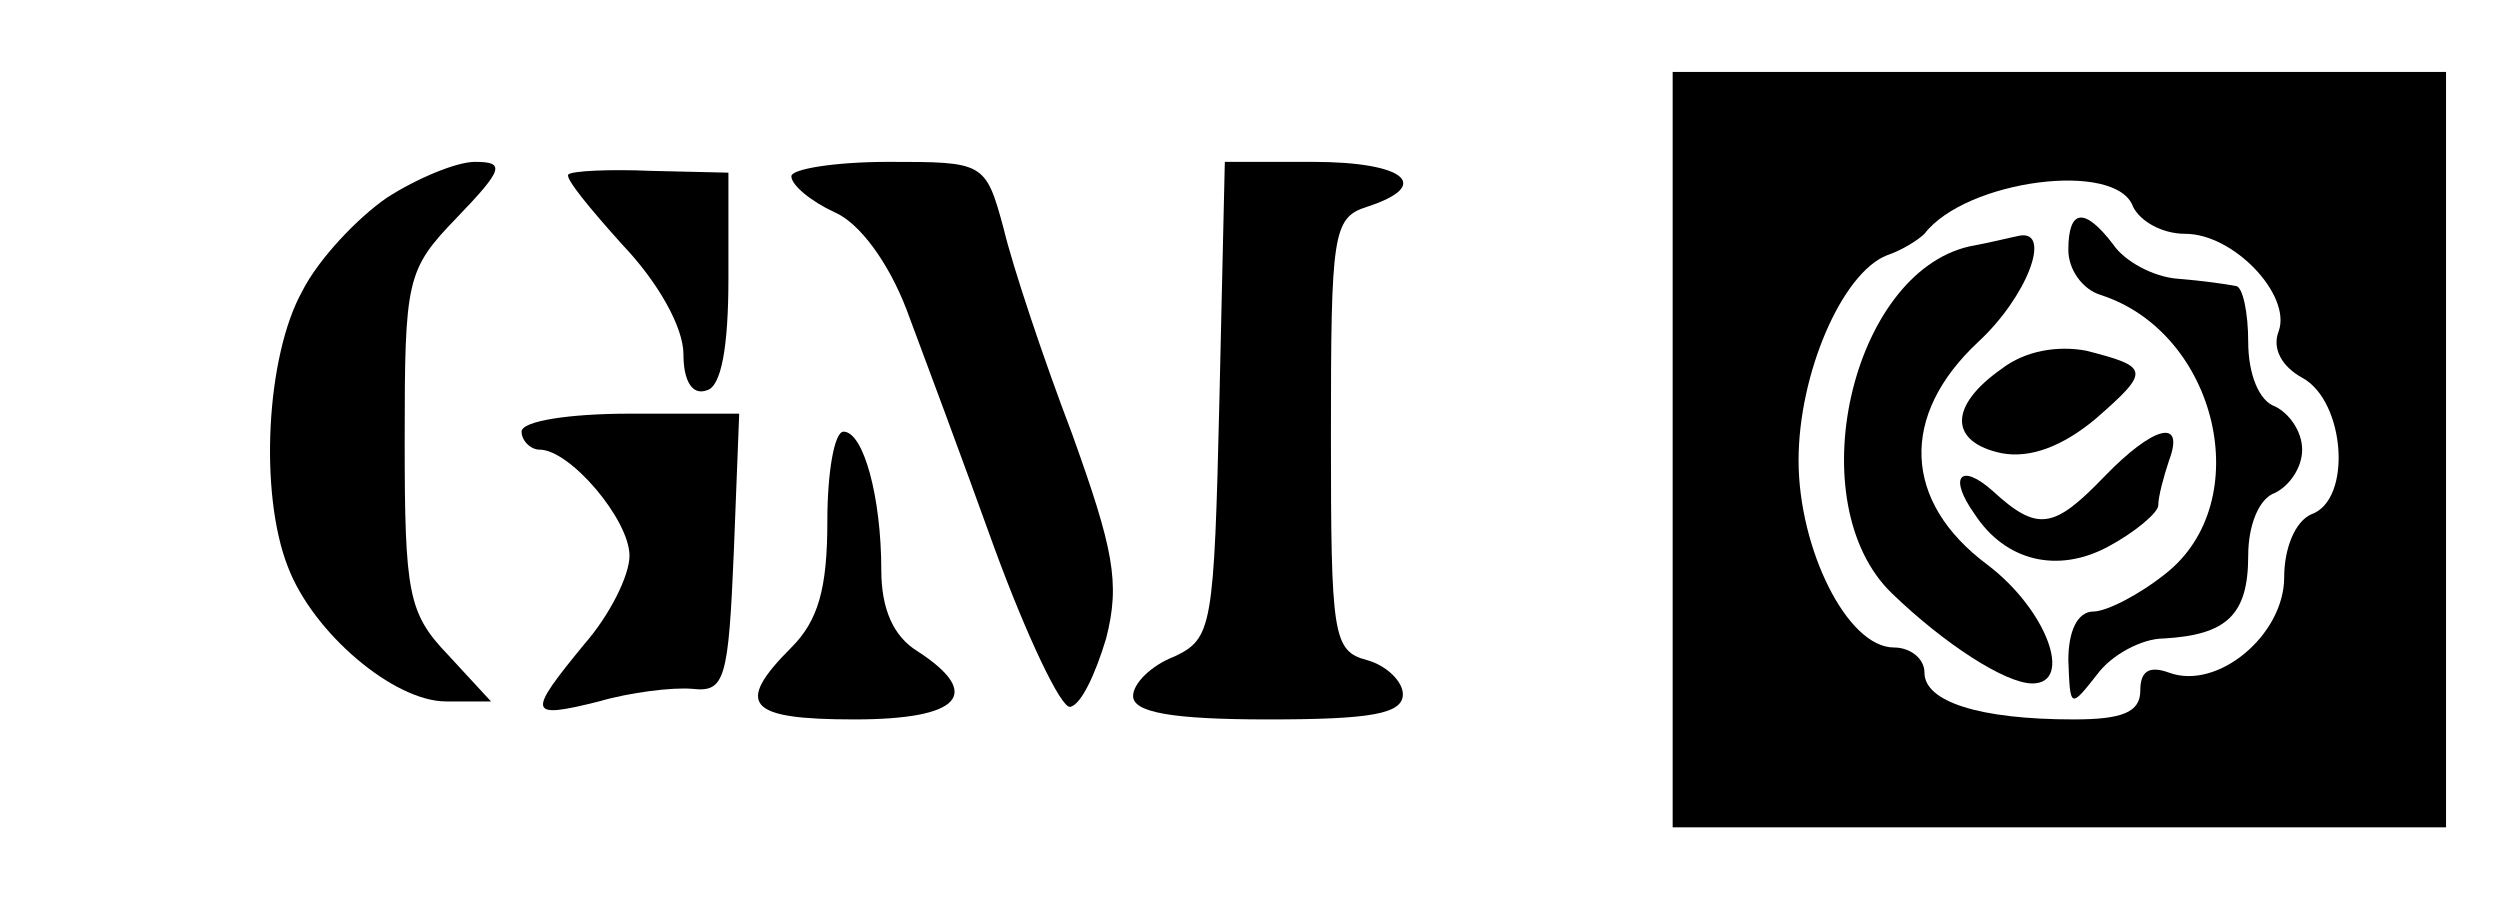 <?xml version="1.0" standalone="no"?>
<!DOCTYPE svg PUBLIC "-//W3C//DTD SVG 20010904//EN"
 "http://www.w3.org/TR/2001/REC-SVG-20010904/DTD/svg10.dtd">
<svg version="1.0" xmlns="http://www.w3.org/2000/svg"
 width="139pt" height="50pt" viewBox="0 0 139 50"
 preserveAspectRatio="xMidYMid meet">

<g transform="translate(0,50) scale(0.1,-0.1)"
fill="#000000" stroke="none">
<path d="M930 250 l0 -210 215 0 215 0 0 210 0 210 -215 0 -215 0 0 -210z
m256 135 c4 -8 16 -15 29 -15 27 0 59 -34 52 -54 -4 -10 2 -20 13 -26 24 -13
28 -68 5 -76 -9 -4 -15 -19 -15 -35 0 -32 -37 -63 -64 -53 -11 4 -16 1 -16
-10 0 -12 -10 -16 -37 -16 -53 0 -83 10 -83 26 0 8 -8 14 -17 14 -26 0 -53 55
-53 104 0 48 24 104 49 114 9 3 18 9 21 12 23 30 107 41 116 15z"/>
<path d="M1150 361 c0 -11 8 -22 18 -25 65 -21 87 -115 36 -155 -15 -12 -33
-21 -40 -21 -9 0 -14 -11 -14 -27 1 -27 1 -27 16 -8 8 11 25 20 37 20 35 2 47
13 47 46 0 17 6 32 15 35 8 4 15 14 15 24 0 10 -7 20 -15 24 -9 3 -15 18 -15
36 0 16 -3 31 -7 31 -5 1 -19 3 -32 4 -14 1 -30 10 -36 19 -16 21 -25 20 -25
-3z"/>
<path d="M1095 363 c-66 -15 -95 -143 -43 -193 29 -28 63 -50 78 -50 23 0 8
41 -25 66 -47 35 -49 83 -5 124 27 25 41 62 23 59 -5 -1 -17 -4 -28 -6z"/>
<path d="M1113 295 c-30 -21 -29 -41 0 -47 16 -3 34 4 52 19 31 27 30 29 -5
38 -16 3 -34 0 -47 -10z"/>
<path d="M1170 235 c-28 -29 -37 -31 -62 -8 -18 16 -25 8 -10 -13 17 -26 46
-33 74 -18 15 8 28 19 28 23 0 5 3 16 6 25 9 24 -9 19 -36 -9z"/>
<path d="M215 390 c-16 -11 -38 -34 -47 -52 -20 -36 -24 -112 -8 -153 14 -37
59 -75 88 -75 l25 0 -24 26 c-22 23 -24 34 -24 119 0 90 1 95 29 124 26 27 27
31 10 31 -10 0 -32 -9 -49 -20z"/>
<path d="M316 403 c-2 -2 12 -19 30 -39 20 -21 34 -46 34 -61 0 -15 5 -23 13
-20 8 2 12 24 12 62 l0 59 -43 1 c-23 1 -44 0 -46 -2z"/>
<path d="M440 402 c0 -5 11 -14 24 -20 14 -6 30 -28 40 -54 9 -24 31 -83 49
-133 18 -49 37 -89 42 -88 6 1 14 18 20 38 8 31 4 50 -19 114 -16 42 -33 93
-38 114 -10 37 -11 37 -64 37 -30 0 -54 -4 -54 -8z"/>
<path d="M678 278 c-3 -127 -4 -133 -25 -143 -13 -5 -23 -15 -23 -22 0 -9 21
-13 75 -13 57 0 75 3 75 14 0 7 -9 16 -20 19 -19 5 -20 14 -20 125 0 112 1
121 20 127 37 12 21 25 -30 25 l-49 0 -3 -132z"/>
<path d="M290 260 c0 -5 5 -10 10 -10 17 0 50 -39 50 -59 0 -11 -11 -33 -25
-49 -32 -39 -32 -42 8 -32 17 5 41 8 52 7 18 -2 20 5 23 76 l3 77 -61 0 c-33
0 -60 -4 -60 -10z"/>
<path d="M460 210 c0 -37 -5 -55 -20 -70 -32 -32 -24 -40 35 -40 59 0 72 14
35 38 -13 8 -20 23 -20 45 0 41 -10 77 -21 77 -5 0 -9 -22 -9 -50z"/>
</g>
</svg>
